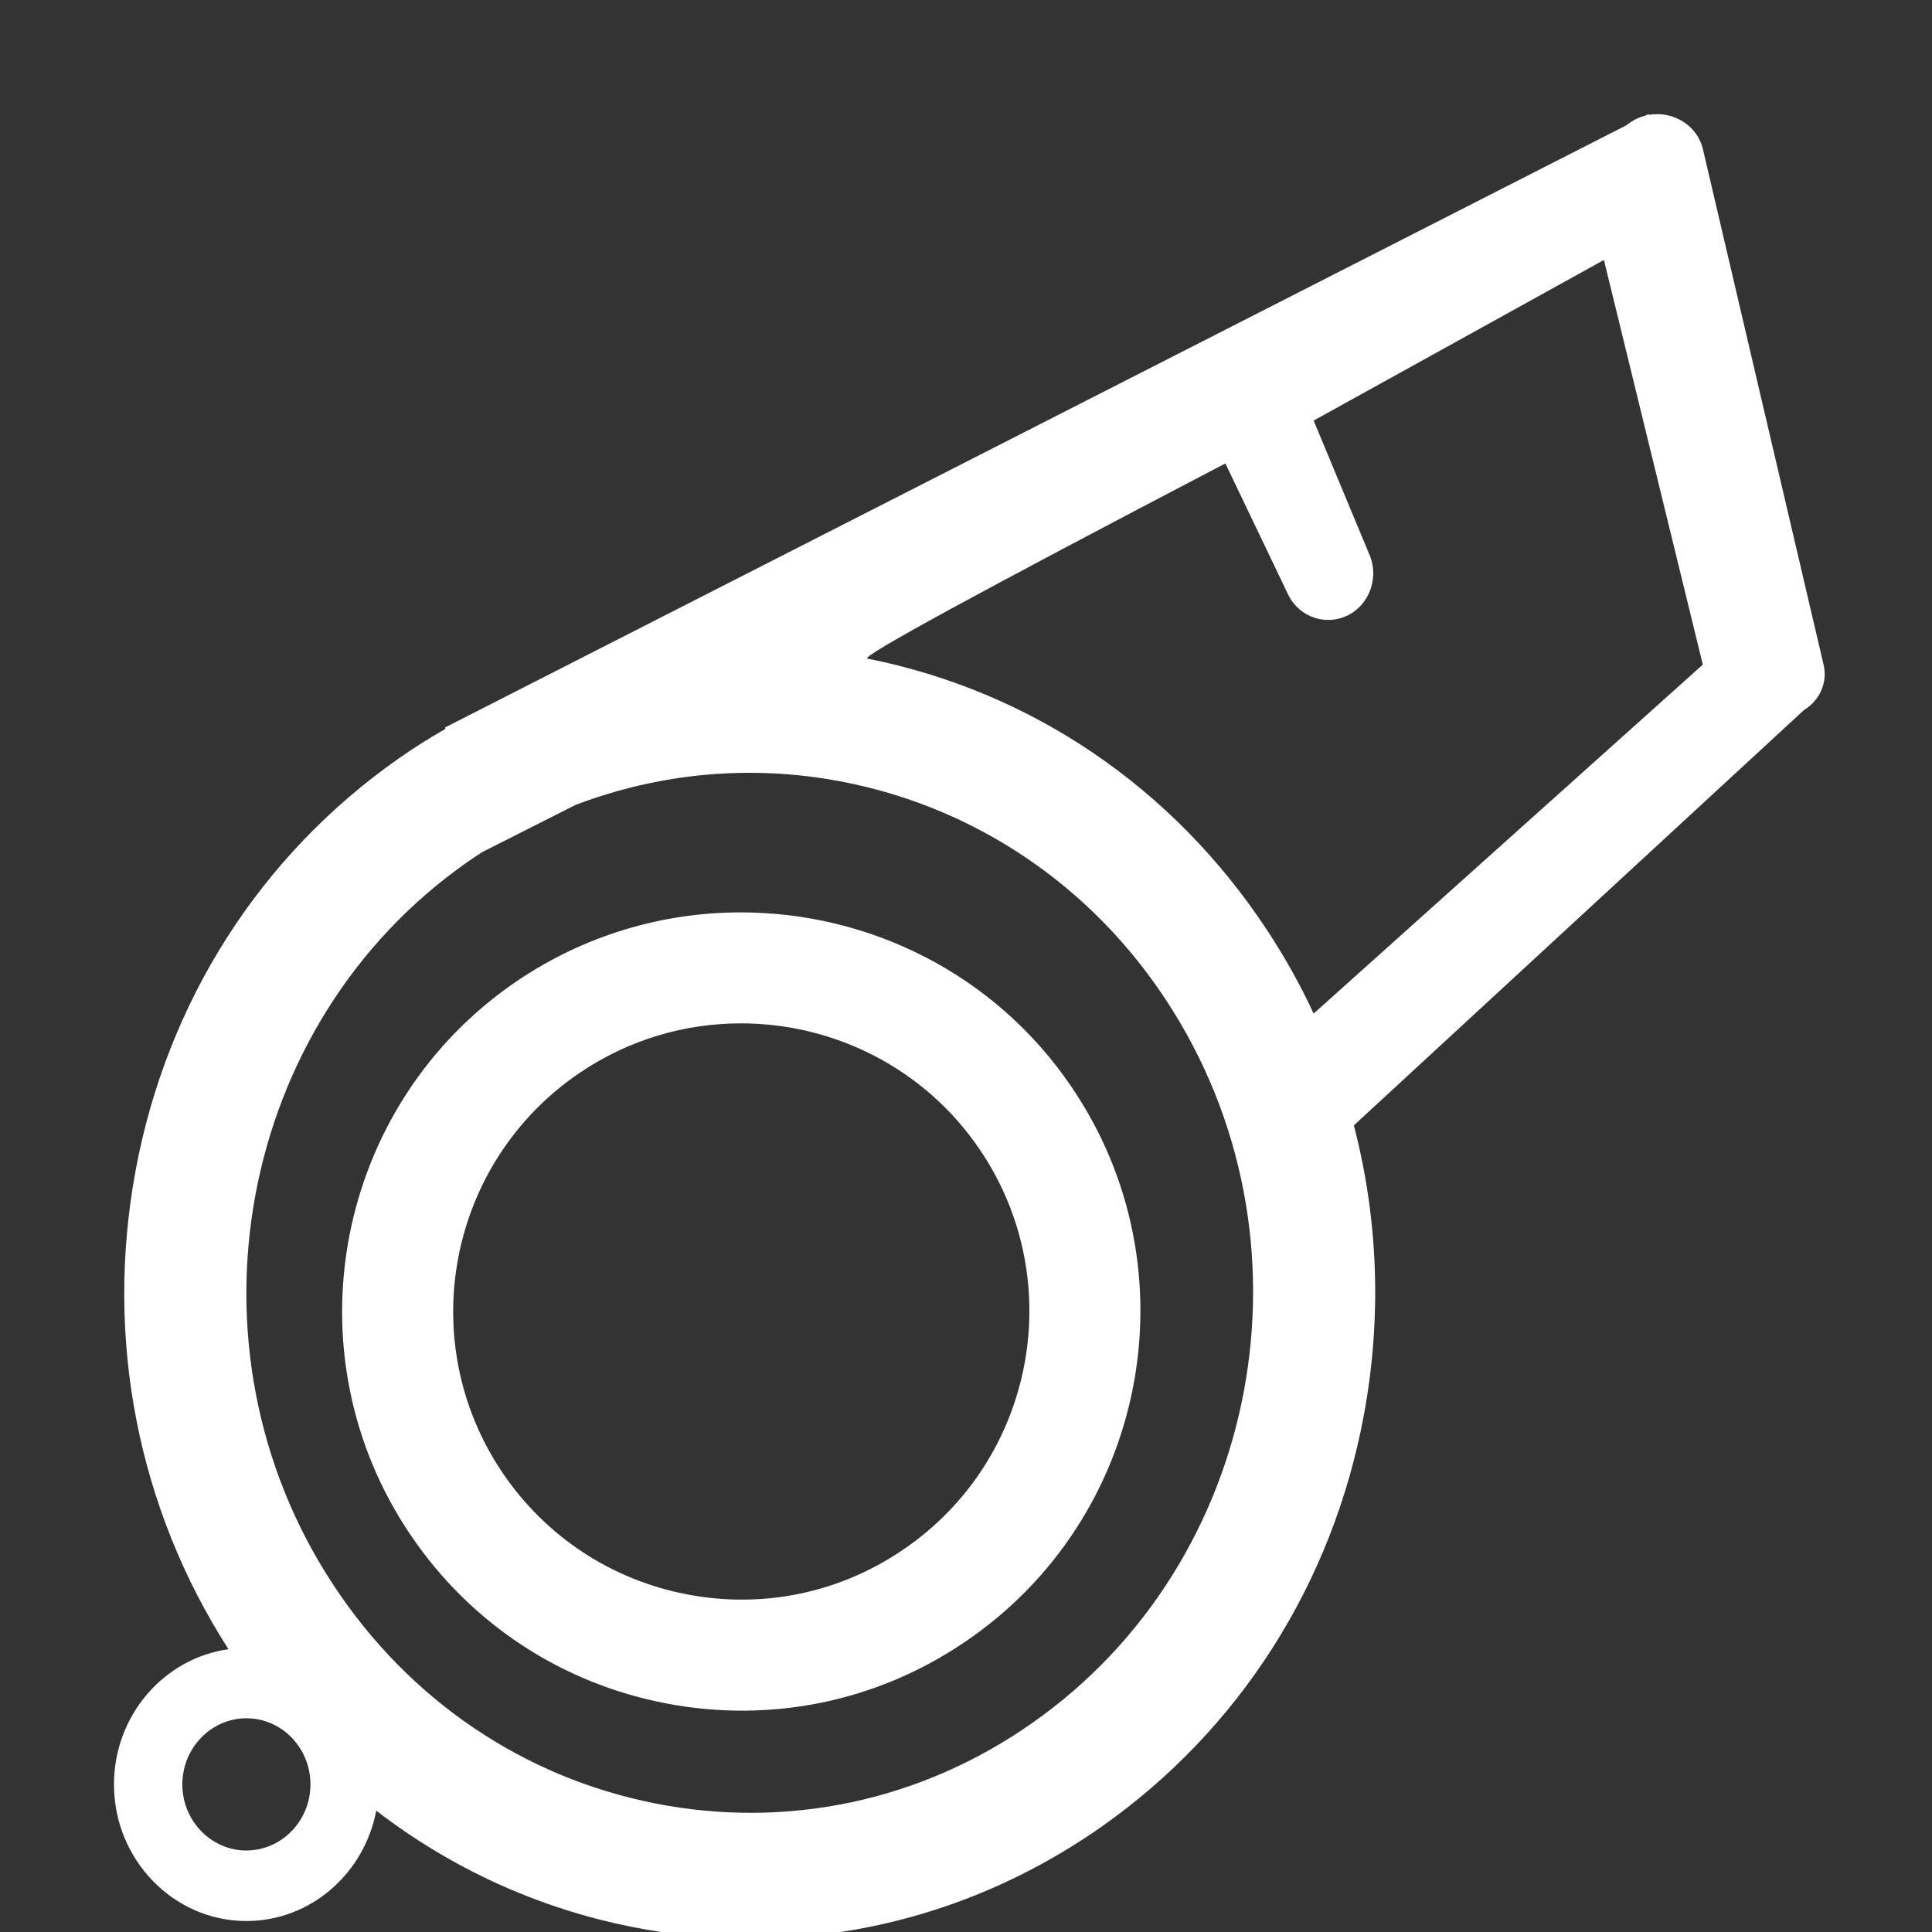 <?xml version="1.0" encoding="UTF-8"?>
<svg width="16px" height="16px" viewBox="0 0 16 16" version="1.1" xmlns="http://www.w3.org/2000/svg" xmlns:xlink="http://www.w3.org/1999/xlink">
    <rect x="0" y="0" width="16" height="16" fill="#333333" stroke="none"/>
    <!-- Generator: Sketch 55.2 (78181) - https://sketchapp.com -->
    <title>icon_data_over_white</title>
    <desc>Created with Sketch.</desc>
    <g id="icon_data_over_white" stroke="none" stroke-width="1" fill="none" fill-rule="evenodd">
        <g id="ico/半场">
            <rect id="矩形" fill-opacity="0" fill="#D8D8D8" fill-rule="evenodd" x="0" y="0" width="17" height="17"></rect>
            <path d="M15.102,5.504 C15.138,5.656 15.067,5.803 14.939,5.881 L11.212,9.32 C11.413,10.09 11.445,10.905 11.296,11.713 C11.037,13.117 10.261,14.329 9.117,15.132 C8.249,15.739 7.245,16.056 6.22,16.055 C5.893,16.055 5.564,16.024 5.235,15.958 C4.455,15.803 3.735,15.472 3.116,14.995 C3.017,15.515 2.574,15.909 2.04,15.909 C1.437,15.909 0.944,15.401 0.944,14.778 C0.944,14.206 1.358,13.733 1.892,13.658 C1.14,12.486 0.867,11.084 1.122,9.699 C1.381,8.296 2.157,7.083 3.301,6.282 C3.427,6.193 3.557,6.112 3.689,6.036 L3.685,6.025 L13.472,1.036 C13.515,1 13.567,0.973 13.626,0.958 L13.652,0.944 L13.655,0.951 C13.859,0.916 14.056,1.041 14.102,1.232 L15.102,5.504 Z M2.04,15.325 C2.332,15.325 2.571,15.079 2.571,14.778 C2.571,14.476 2.335,14.23 2.04,14.23 C1.749,14.23 1.51,14.476 1.51,14.778 C1.51,15.079 1.749,15.325 2.04,15.325 Z M8.55,14.268 C10.453,12.934 10.951,10.251 9.659,8.286 C8.856,7.06 7.541,6.4 6.204,6.4 C5.719,6.4 5.232,6.489 4.766,6.666 L3.993,7.057 C3.951,7.084 3.909,7.112 3.868,7.141 C1.965,8.475 1.467,11.158 2.759,13.123 C3.384,14.075 4.332,14.719 5.425,14.935 C6.52,15.151 7.63,14.915 8.55,14.268 Z M10.879,8.394 L14.102,5.504 L13.283,2.153 L10.879,3.483 L11.335,4.579 C11.425,4.77 11.348,5.002 11.164,5.095 C11.111,5.121 11.055,5.134 11,5.134 C10.861,5.134 10.729,5.055 10.665,4.918 L10.148,3.838 C8.109,4.903 7.121,5.442 7.183,5.454 C8.54,5.724 9.717,6.523 10.494,7.704 C10.64,7.926 10.769,8.156 10.879,8.394 Z M6.135,7.556 C7.195,7.556 8.238,8.062 8.875,9.003 C9.899,10.511 9.504,12.571 7.995,13.595 C7.266,14.092 6.385,14.273 5.517,14.107 C4.651,13.941 3.899,13.447 3.403,12.716 C2.379,11.208 2.773,9.148 4.282,8.124 C4.85,7.74 5.495,7.556 6.135,7.556 Z M7.479,12.834 C8.568,12.095 8.853,10.609 8.114,9.52 C7.654,8.841 6.901,8.475 6.136,8.475 C5.674,8.475 5.208,8.608 4.799,8.886 C3.71,9.625 3.425,11.111 4.164,12.2 C4.522,12.727 5.065,13.084 5.69,13.204 C6.317,13.324 6.952,13.193 7.479,12.834 Z" id="形状结合" fill="#FFFFFF" fill-rule="nonzero"></path>
        </g>
    </g>
</svg>